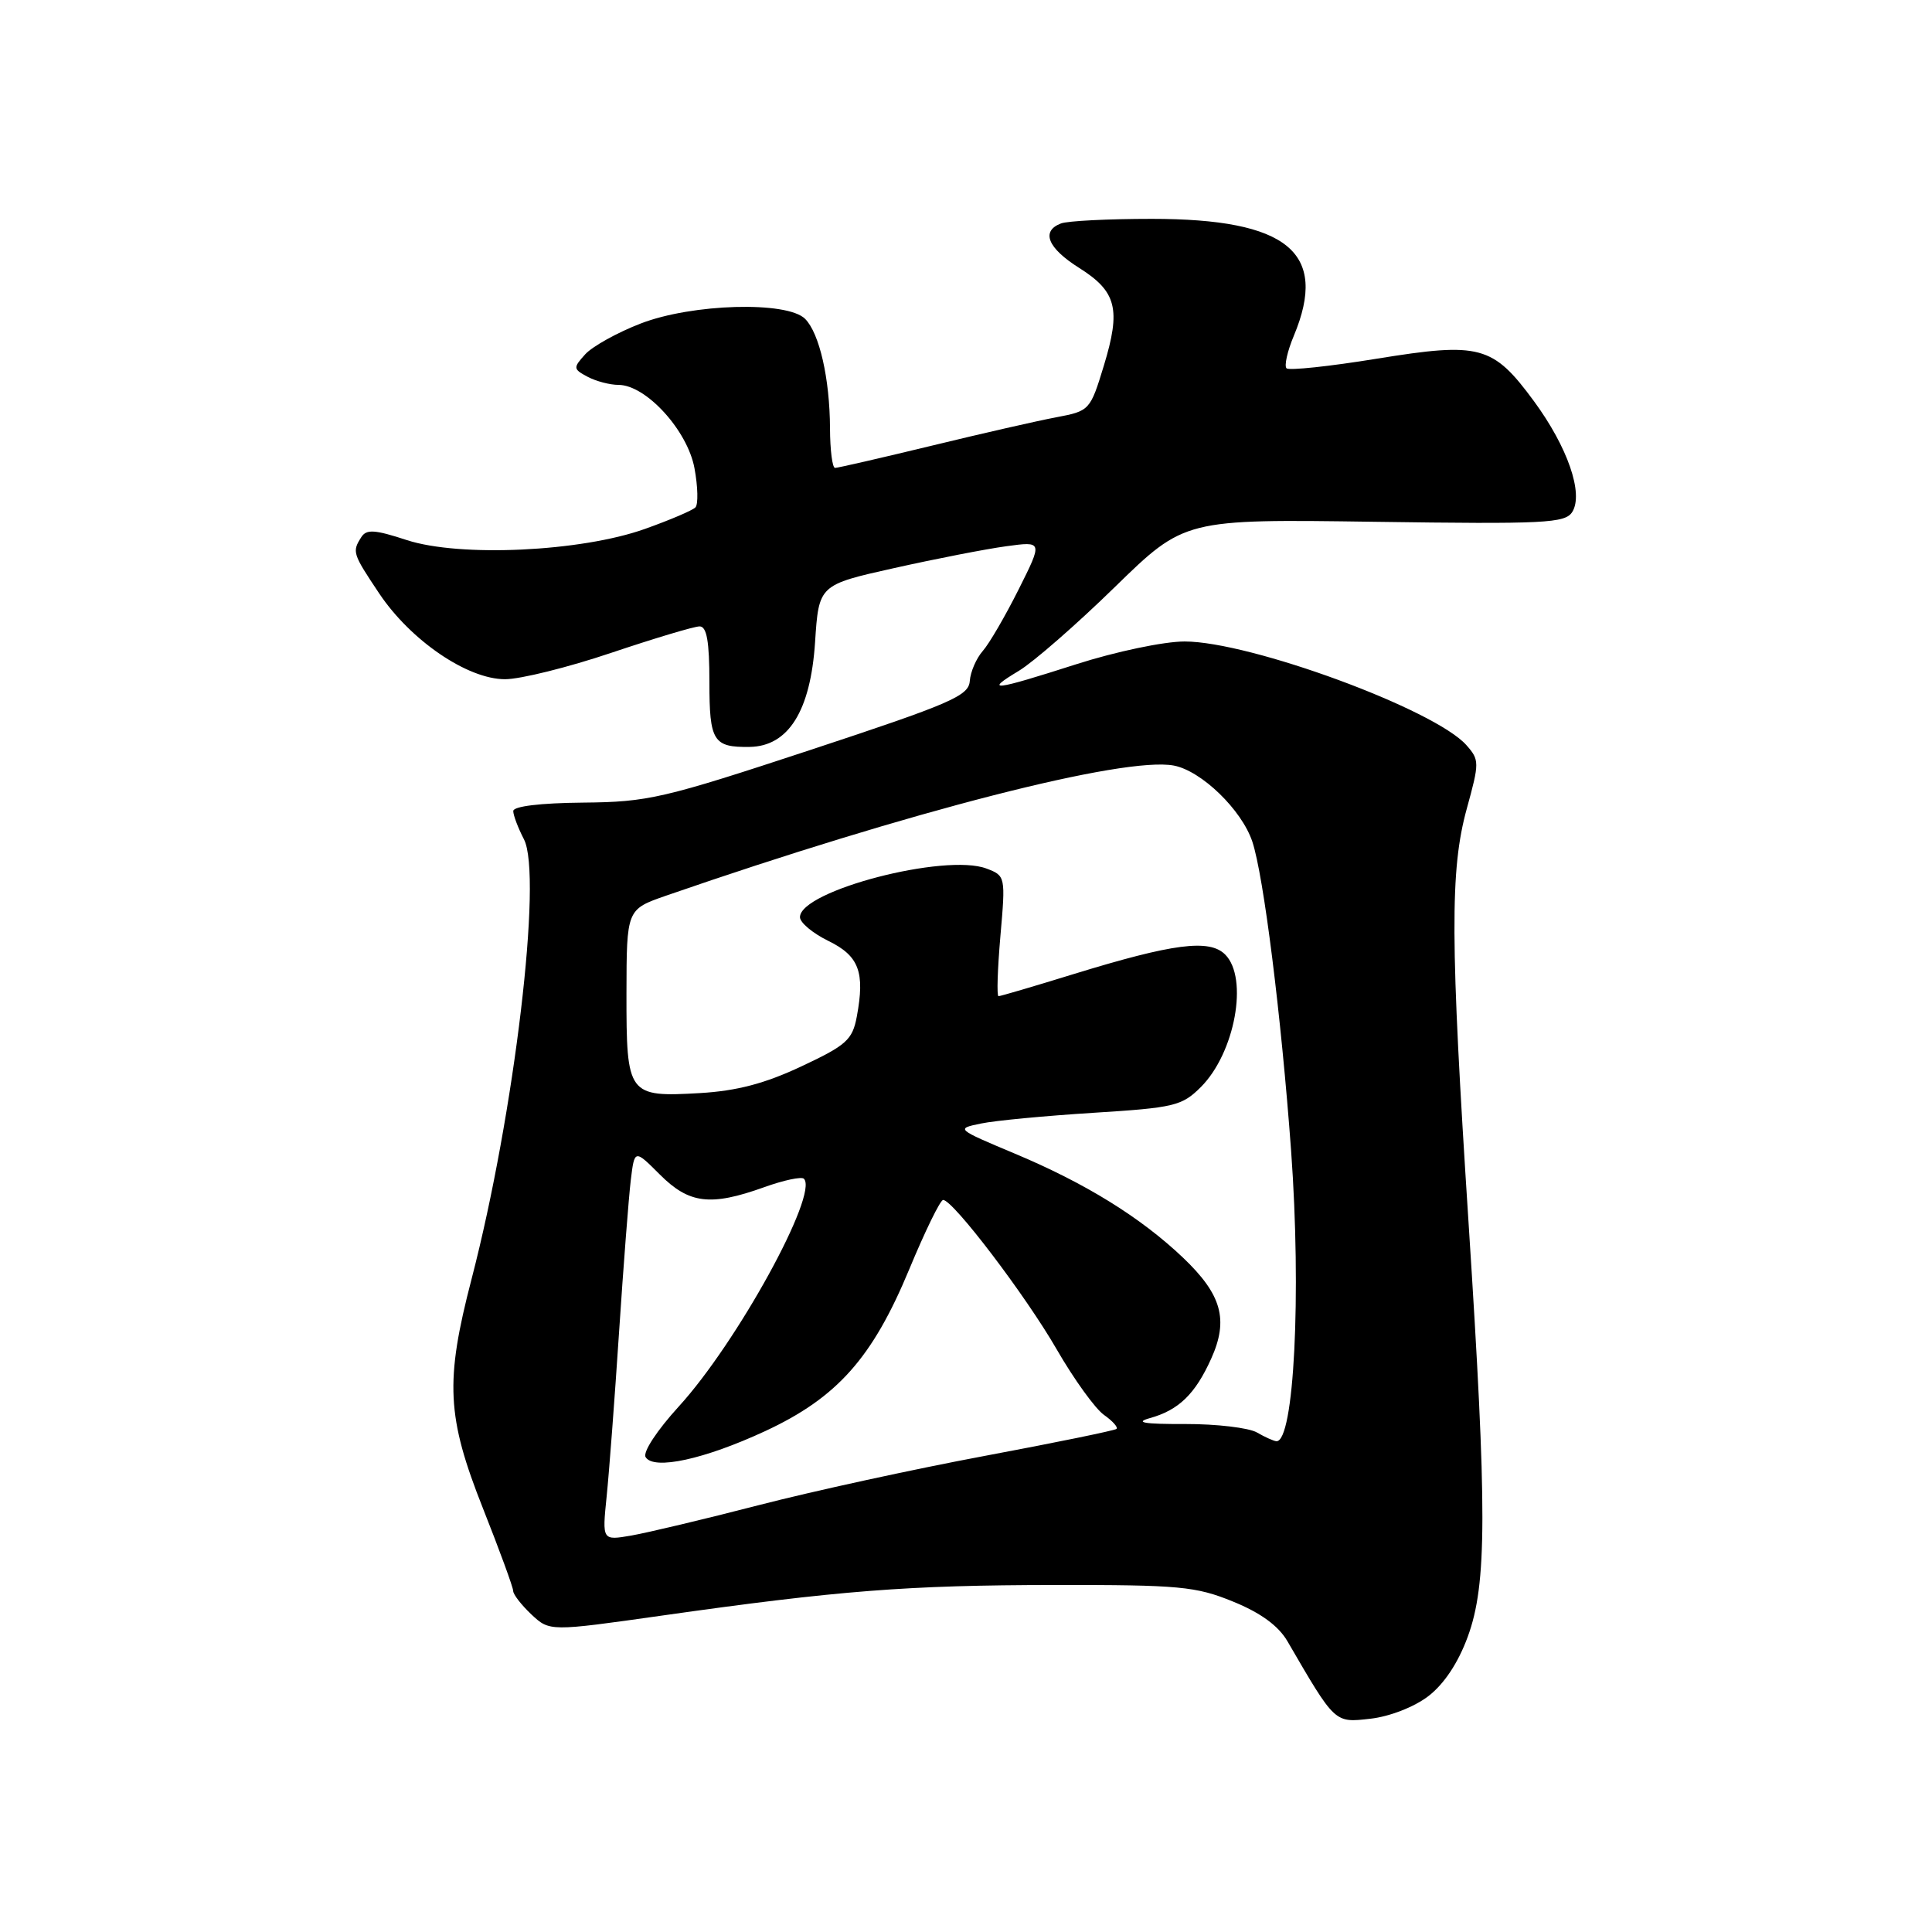 <?xml version="1.0" encoding="UTF-8" standalone="no"?>
<!DOCTYPE svg PUBLIC "-//W3C//DTD SVG 1.1//EN" "http://www.w3.org/Graphics/SVG/1.1/DTD/svg11.dtd" >
<svg xmlns="http://www.w3.org/2000/svg" xmlns:xlink="http://www.w3.org/1999/xlink" version="1.1" viewBox="0 0 256 256">
 <g >
 <path fill="currentColor"
d=" M 189.25 224.76 C 191.34 223.16 193.21 220.35 194.48 216.89 C 197.05 209.89 197.06 200.20 194.59 162.00 C 192.16 124.57 192.12 115.27 194.36 107.14 C 196.04 101.04 196.04 100.70 194.31 98.74 C 190.12 94.00 165.66 85.00 156.96 85.00 C 154.22 85.00 147.85 86.34 142.66 88.00 C 131.57 91.55 130.33 91.70 135.00 88.89 C 136.93 87.73 142.65 82.74 147.73 77.78 C 156.96 68.78 156.96 68.78 182.12 69.14 C 204.70 69.46 207.39 69.33 208.33 67.84 C 209.86 65.41 207.72 59.23 203.25 53.15 C 197.81 45.76 196.12 45.31 182.43 47.53 C 176.17 48.55 170.79 49.12 170.47 48.80 C 170.15 48.48 170.58 46.54 171.44 44.49 C 176.05 33.45 170.65 29.00 152.61 29.00 C 146.87 29.00 141.45 29.27 140.58 29.61 C 137.91 30.63 138.81 32.86 142.98 35.49 C 147.97 38.63 148.55 40.96 146.26 48.47 C 144.46 54.37 144.37 54.46 139.97 55.29 C 137.51 55.75 130.06 57.45 123.40 59.07 C 116.75 60.68 111.01 62.00 110.65 62.00 C 110.29 62.00 109.99 59.64 109.98 56.75 C 109.95 50.15 108.58 44.16 106.68 42.25 C 104.30 39.87 91.69 40.23 84.89 42.87 C 81.80 44.06 78.50 45.90 77.55 46.94 C 75.92 48.74 75.94 48.90 77.85 49.92 C 78.96 50.51 80.80 51.00 81.95 51.00 C 85.59 51.00 91.09 57.02 92.02 62.03 C 92.48 64.49 92.53 66.83 92.15 67.23 C 91.76 67.63 88.76 68.91 85.47 70.08 C 77.00 73.11 60.92 73.86 53.89 71.56 C 49.65 70.17 48.55 70.10 47.87 71.18 C 46.64 73.12 46.71 73.34 50.25 78.64 C 54.42 84.87 61.94 90.00 66.92 90.00 C 68.95 90.00 75.28 88.43 81.00 86.50 C 86.72 84.58 91.98 83.00 92.70 83.00 C 93.65 83.00 94.00 84.98 94.00 90.39 C 94.00 98.22 94.51 99.04 99.33 98.97 C 104.47 98.89 107.40 94.21 108.00 85.10 C 108.50 77.50 108.50 77.50 118.50 75.27 C 124.00 74.04 130.68 72.74 133.34 72.38 C 138.17 71.72 138.17 71.72 134.97 78.11 C 133.21 81.62 131.08 85.29 130.22 86.26 C 129.36 87.24 128.59 89.03 128.50 90.24 C 128.36 92.21 125.99 93.23 107.42 99.36 C 87.88 105.80 85.89 106.27 77.25 106.35 C 71.60 106.40 68.00 106.84 68.01 107.47 C 68.01 108.03 68.65 109.71 69.42 111.20 C 71.92 115.99 68.16 147.63 62.49 169.46 C 58.95 183.07 59.18 187.72 64.00 199.88 C 66.20 205.43 68.00 210.35 68.00 210.81 C 68.00 211.27 69.09 212.67 70.41 213.92 C 72.83 216.18 72.83 216.18 87.66 214.08 C 111.15 210.75 120.26 210.04 139.73 210.02 C 156.28 210.00 158.45 210.20 163.39 212.22 C 167.05 213.71 169.40 215.43 170.59 217.47 C 176.95 228.41 176.81 228.28 181.58 227.74 C 184.11 227.46 187.38 226.19 189.25 224.76 Z  M 80.38 198.32 C 80.71 195.12 81.45 185.30 82.03 176.50 C 82.61 167.70 83.31 158.65 83.58 156.39 C 84.08 152.28 84.08 152.28 87.44 155.64 C 91.31 159.51 94.14 159.86 101.23 157.32 C 103.83 156.38 106.21 155.88 106.52 156.19 C 108.51 158.17 97.65 177.94 89.93 186.38 C 87.04 189.55 85.15 192.43 85.55 193.08 C 86.63 194.83 93.35 193.36 101.39 189.63 C 110.92 185.20 115.60 179.94 120.47 168.21 C 122.57 163.15 124.59 159.00 124.97 159.00 C 126.28 159.00 135.90 171.65 140.02 178.80 C 142.31 182.77 145.13 186.67 146.28 187.48 C 147.43 188.29 148.18 189.13 147.94 189.34 C 147.70 189.55 139.85 191.16 130.50 192.91 C 121.15 194.66 107.65 197.60 100.50 199.45 C 93.35 201.30 85.76 203.10 83.64 203.47 C 79.79 204.13 79.79 204.13 80.38 198.32 Z  M 166.55 189.81 C 165.48 189.19 161.20 188.68 157.05 188.69 C 151.59 188.71 150.29 188.49 152.36 187.91 C 156.18 186.85 158.37 184.73 160.49 180.03 C 162.82 174.86 161.89 171.54 156.76 166.65 C 151.14 161.31 143.84 156.79 134.49 152.87 C 126.66 149.58 126.63 149.56 130.00 148.87 C 131.86 148.48 138.57 147.85 144.90 147.45 C 155.61 146.78 156.61 146.54 159.12 144.04 C 163.64 139.52 165.46 129.60 162.34 126.48 C 160.25 124.39 155.46 125.01 142.23 129.08 C 137.02 130.69 132.55 132.00 132.31 132.00 C 132.06 132.00 132.18 128.41 132.56 124.02 C 133.25 116.14 133.23 116.04 130.72 115.09 C 125.26 113.01 106.00 118.02 106.00 121.53 C 106.00 122.25 107.69 123.66 109.75 124.67 C 113.83 126.66 114.63 128.81 113.53 134.71 C 112.95 137.79 112.16 138.50 106.19 141.30 C 101.34 143.58 97.64 144.55 92.74 144.84 C 83.20 145.39 83.00 145.12 83.01 131.63 C 83.03 120.50 83.03 120.50 88.26 118.68 C 120.51 107.51 148.98 100.21 155.53 101.44 C 159.19 102.13 164.53 107.30 165.94 111.52 C 167.44 116.03 169.77 134.60 171.08 152.50 C 172.46 171.51 171.47 191.08 169.13 190.97 C 168.79 190.95 167.62 190.43 166.55 189.81 Z "/>
</g>
</svg>